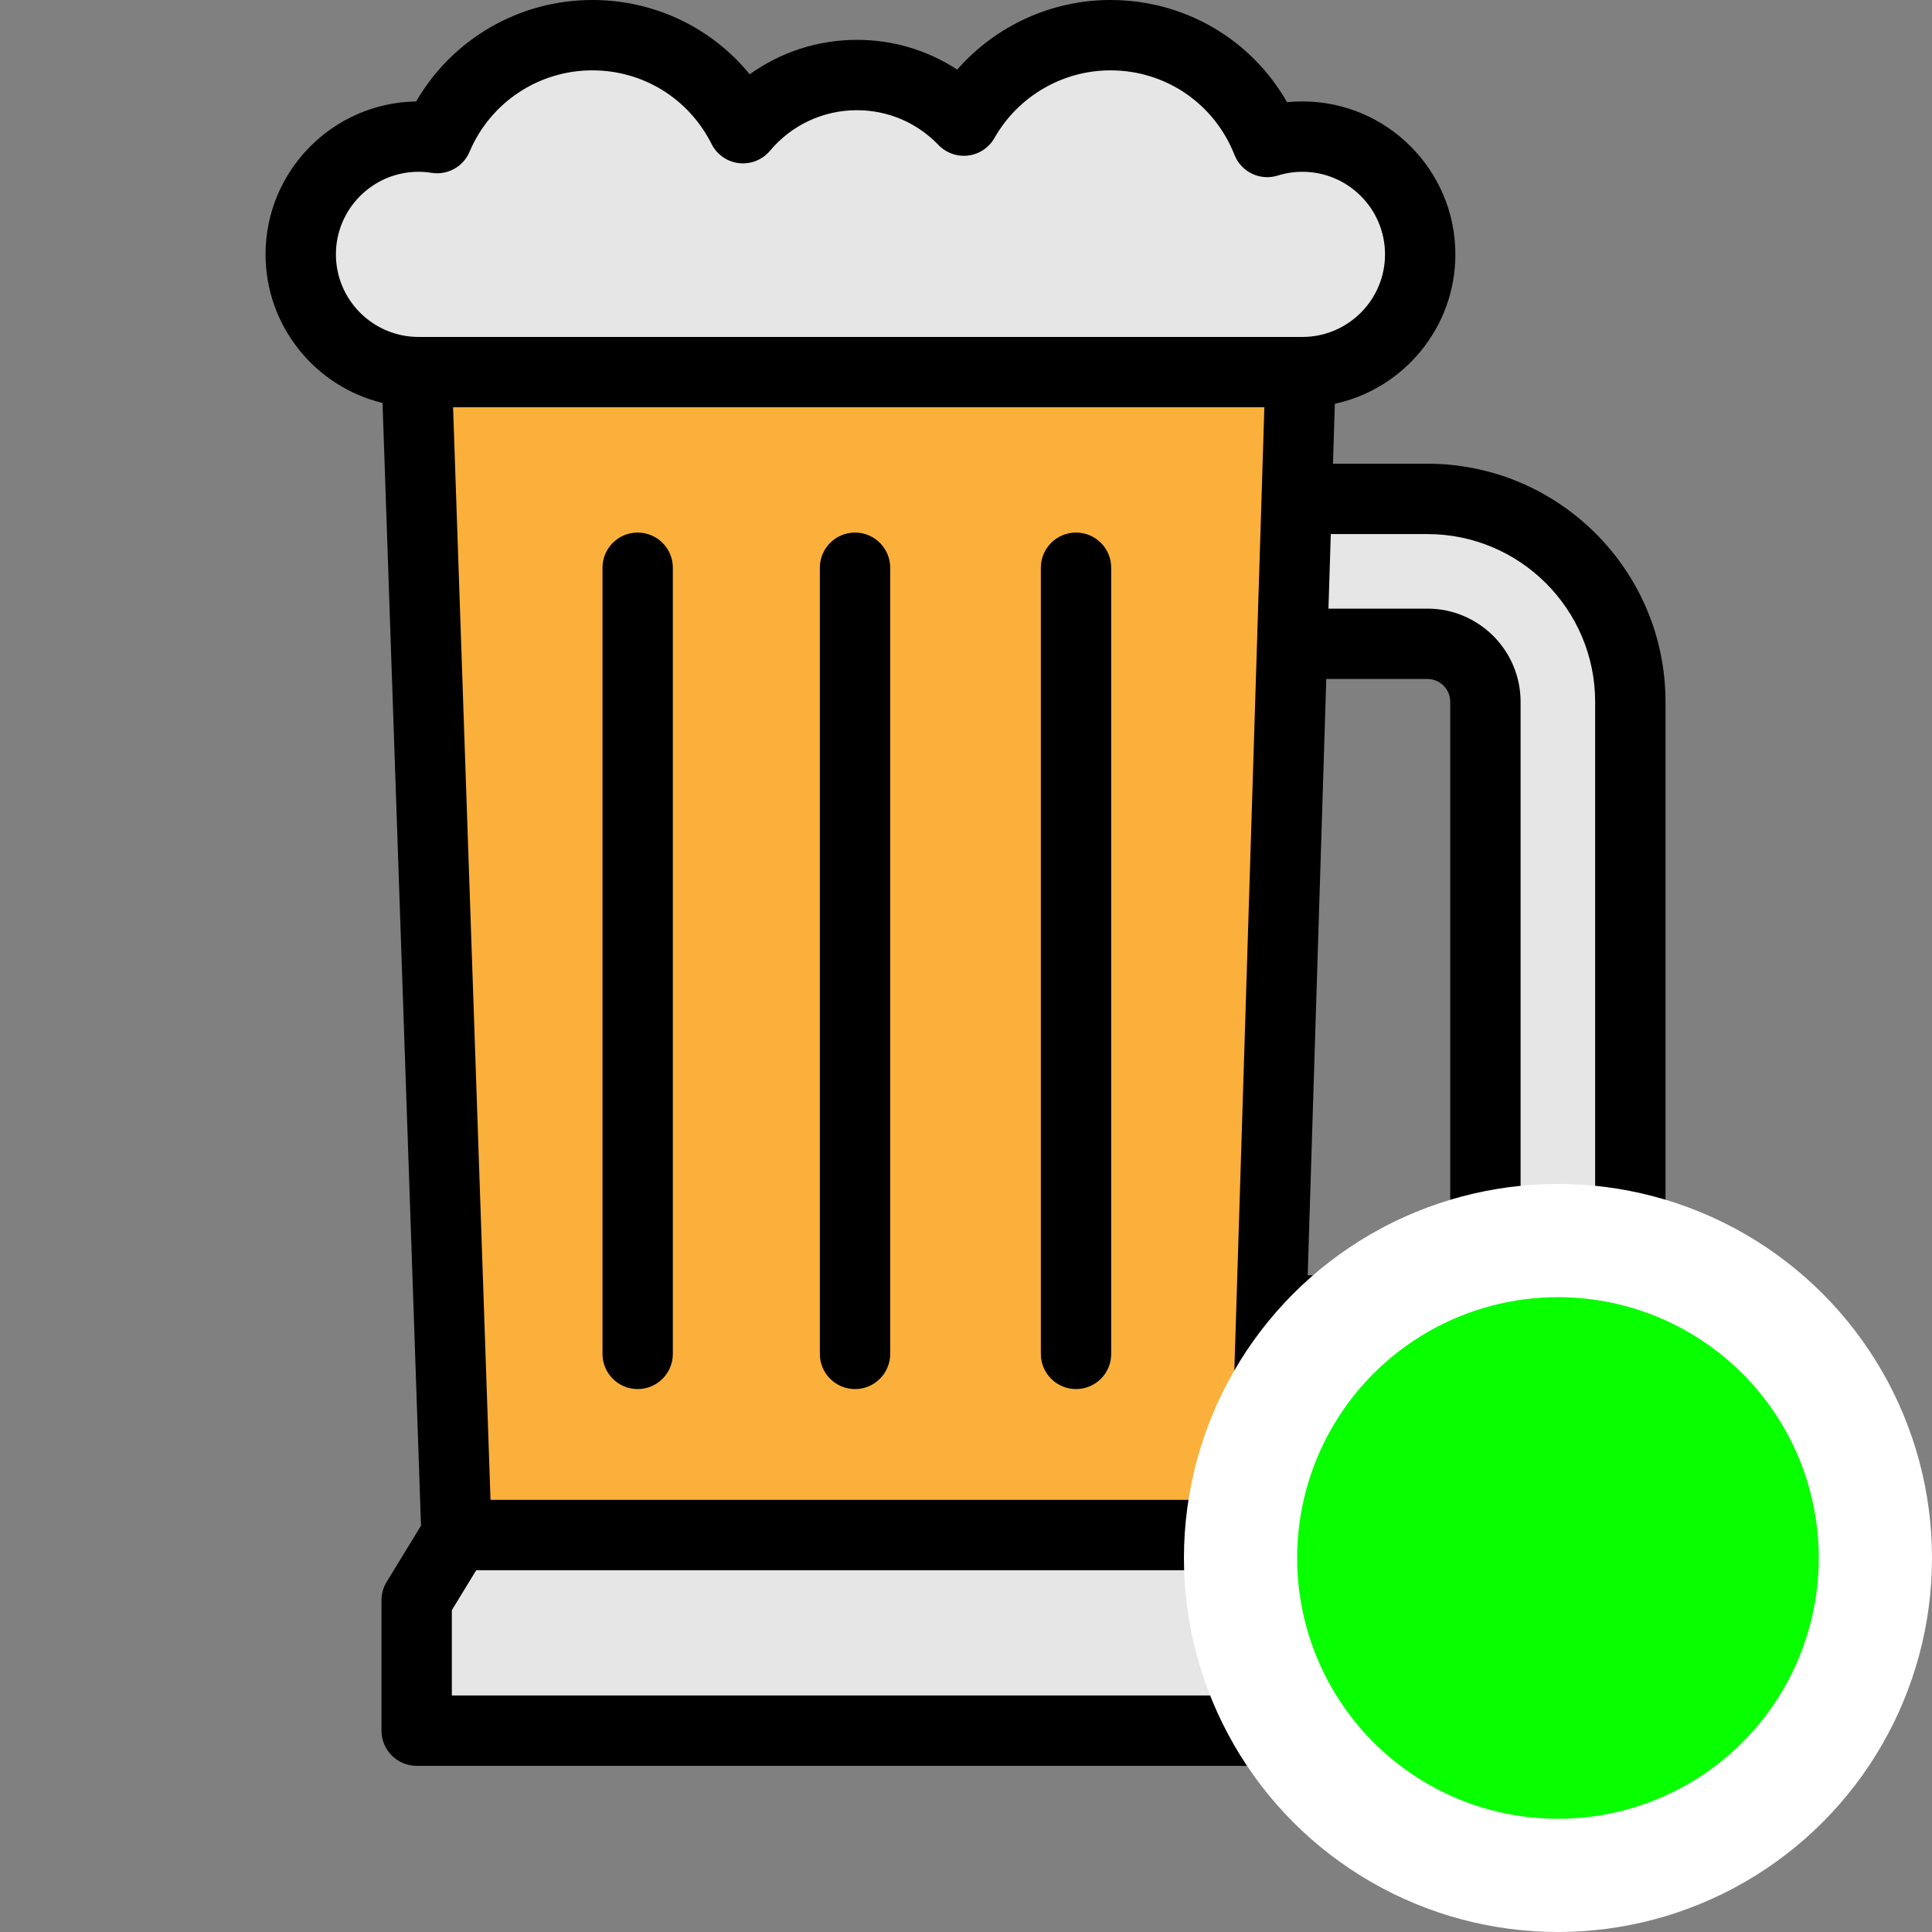 <?xml version="1.0" encoding="UTF-8" standalone="no"?>
<!-- Generator: Adobe Illustrator 19.0.0, SVG Export Plug-In . SVG Version: 6.00 Build 0)  -->

<svg
   xmlns:dc="http://purl.org/dc/elements/1.1/"
   xmlns:cc="http://creativecommons.org/ns#"
   xmlns:rdf="http://www.w3.org/1999/02/22-rdf-syntax-ns#"
   xmlns:svg="http://www.w3.org/2000/svg"
   xmlns="http://www.w3.org/2000/svg"
   xmlns:sodipodi="http://sodipodi.sourceforge.net/DTD/sodipodi-0.dtd"
   xmlns:inkscape="http://www.inkscape.org/namespaces/inkscape"
   version="1.1"
   id="Layer_1"
   x="0px"
   y="0px"
   viewBox="0 0 502 502"
   style="enable-background:new 0 0 502 502;"
   xml:space="preserve"
   width="512"
   height="512"
   inkscape:version="0.91 r13725"
   sodipodi:docname="marker-fooddrink-greatdrink-contents.svg"><rect x="0" y="0" width="502" height="502" fill="#808080" stroke="none"/><defs
     id="defs27" /><sodipodi:namedview
     pagecolor="#ffffff"
     bordercolor="#666666"
     borderopacity="1"
     objecttolerance="10"
     gridtolerance="10"
     guidetolerance="10"
     inkscape:pageopacity="0"
     inkscape:pageshadow="2"
     inkscape:window-width="1920"
     inkscape:window-height="1017"
     id="namedview25"
     showgrid="false"
     inkscape:zoom="0.921875"
     inkscape:cx="-179.27893"
     inkscape:cy="110.806"
     inkscape:window-x="1912"
     inkscape:window-y="-8"
     inkscape:window-maximized="1"
     inkscape:current-layer="Layer_1" /><g
     id="g8099"
     transform="matrix(0.914,0,0,0.914,21.464,0)"><g
       id="g3"><polygon
         id="polygon5"
         points="94.968,454.921 106.297,436.383 335.968,436.383 346.267,454.921 346.267,492 94.968,492 "
         style="fill:#e6e6e6" /><g
         id="g7"><path
           id="path9"
           d="m 382.314,413.727 -115.35,0 c -11.376,0 -20.598,-9.222 -20.598,-20.598 l 0,-230.702 c 0,-11.376 9.222,-20.598 20.598,-20.598 l 115.35,0 c 31.803,0 57.675,25.873 57.675,57.675 l 0,156.547 c 0,31.803 -25.872,57.676 -57.675,57.676 z m -94.752,-41.197 94.752,0 c 9.086,0 16.479,-7.392 16.479,-16.479 l 0,-156.547 c 0,-9.086 -7.392,-16.479 -16.479,-16.479 l -94.752,0 0,189.505 z"
           style="fill:#e6e6e6"
           inkscape:connector-curvature="0" /></g><polygon
         id="polygon11"
         points="106.297,436.383 94.968,105.782 346.267,105.782 335.968,436.383 "
         style="fill:#fbb03b" /><path
         id="path13"
         d="m 346.782,105.782 c 18.486,0 33.472,-14.986 33.472,-33.472 0,-18.486 -14.986,-33.472 -33.472,-33.472 -3.49,0 -6.855,0.536 -10.018,1.527 C 329.767,22.588 312.457,10 292.197,10 c -17.866,0 -33.436,9.791 -41.668,24.293 -7.682,-7.986 -18.47,-12.963 -30.426,-12.963 -12.998,0 -24.62,5.877 -32.366,15.115 C 179.868,20.766 163.655,10 144.919,10 c -19.841,0 -36.864,12.066 -44.132,29.26 -1.728,-0.275 -3.499,-0.422 -5.304,-0.422 -18.486,0 -33.472,14.986 -33.472,33.472 0,18.486 14.986,33.472 33.472,33.472 l 251.299,0 z"
         style="fill:#e6e6e6"
         inkscape:connector-curvature="0" /></g><path
       d="m 382.314,131.829 -26.854,0 0.531,-17.038 c 19.561,-4.237 34.262,-21.671 34.262,-42.481 0,-23.971 -19.501,-43.472 -43.472,-43.472 -1.466,0 -2.925,0.073 -4.374,0.219 C 332.198,11.168 313.284,0 292.196,0 c -16.831,0 -32.685,7.373 -43.565,19.791 -8.4,-5.511 -18.215,-8.462 -28.528,-8.462 -11.058,0 -21.662,3.477 -30.449,9.793 C 178.807,7.859 162.569,0 144.919,0 124.049,0 105.091,11.113 94.826,28.843 71.158,29.195 52.011,48.559 52.011,72.31 c 0,20.45 14.198,37.637 33.252,42.248 L 96.2,433.729 86.435,449.707 c -0.959,1.57 -1.467,3.375 -1.467,5.215 l 0,37.078 c 0,5.522 4.477,10 10,10 l 251.3,0 c 5.522,0 10,-4.478 10,-10 l 0,-37.079 c 0,-1.699 -0.434,-3.371 -1.259,-4.857 l -8.96,-16.126 0.318,-10.211 35.948,0 c 37.316,0 67.675,-30.358 67.675,-67.675 l 0,-156.548 c -0.001,-37.316 -30.359,-67.675 -67.676,-67.675 z m -276.998,-16.047 230.635,0 -9.677,310.602 -210.314,0 -10.644,-310.602 z m 248.238,77.243 28.76,0 c 3.572,0 6.479,2.906 6.479,6.479 l 0,156.548 c 0,3.572 -2.906,6.479 -6.479,6.479 l -34.041,0 5.281,-169.506 z M 72.011,72.31 c 0,-12.942 10.53,-23.472 23.472,-23.472 1.233,0 2.49,0.101 3.736,0.298 4.545,0.728 8.989,-1.747 10.779,-5.982 C 115.943,29.088 129.65,20 144.919,20 c 14.419,0 27.401,8.02 33.88,20.93 1.51,3.009 4.433,5.057 7.777,5.447 3.349,0.383 6.661,-0.929 8.823,-3.508 6.149,-7.334 15.153,-11.54 24.703,-11.54 8.834,0 17.081,3.515 23.219,9.896 2.188,2.273 5.32,3.382 8.453,2.989 3.131,-0.393 5.894,-2.241 7.451,-4.985 C 265.958,27.368 278.591,20 292.196,20 c 15.676,0 29.518,9.431 35.263,24.027 1.921,4.881 7.285,7.45 12.295,5.879 2.264,-0.709 4.628,-1.068 7.028,-1.068 12.942,0 23.472,10.529 23.472,23.472 0,12.943 -10.529,23.473 -23.472,23.473 l -0.515,0 -250.784,0 C 82.541,95.782 72.011,85.252 72.011,72.31 Z M 336.268,482 l -231.3,0 0,-24.266 6.937,-11.351 218.179,0 6.184,11.129 0,24.488 z m 93.721,-125.948 c 0,26.288 -21.387,47.675 -47.675,47.675 l -35.324,0 0.66,-21.196 34.664,0 c 14.601,0 26.479,-11.878 26.479,-26.479 l 0,-156.548 c 0,-14.601 -11.878,-26.479 -26.479,-26.479 l -28.137,0 0.66,-21.196 27.477,0 c 26.288,0 47.675,21.387 47.675,47.675 l 0,156.548 z"
       id="path17"
       inkscape:connector-curvature="0" /><path
       d="m 219.587,151.397 c -5.523,0 -10,4.478 -10,10 l 0,223.491 c 0,5.522 4.477,10 10,10 5.523,0 10,-4.478 10,-10 l 0,-223.491 c 0,-5.522 -4.477,-10 -10,-10 z"
       id="path19"
       inkscape:connector-curvature="0" /><path
       d="m 157.793,151.397 c -5.523,0 -10,4.478 -10,10 l 0,223.491 c 0,5.522 4.477,10 10,10 5.523,0 10,-4.478 10,-10 l 0,-223.491 c 0,-5.522 -4.477,-10 -10,-10 z"
       id="path21"
       inkscape:connector-curvature="0" /><path
       d="m 282.412,151.397 c -5.522,0 -10,4.478 -10,10 l 0,223.491 c 0,5.522 4.478,10 10,10 5.522,0 10,-4.478 10,-10 l 0,-223.491 c 0,-5.522 -4.477,-10 -10,-10 z"
       id="path23"
       inkscape:connector-curvature="0" /></g><circle
     style="opacity:1;fill:#07ff00;fill-opacity:1;fill-rule:nonzero;stroke:#ffffff;stroke-width:29.414;stroke-linecap:butt;stroke-linejoin:miter;stroke-miterlimit:4;stroke-dasharray:none;stroke-opacity:1"
     id="path8111"
     cx="404.814"
     cy="404.814"
     r="82.478" /></svg>